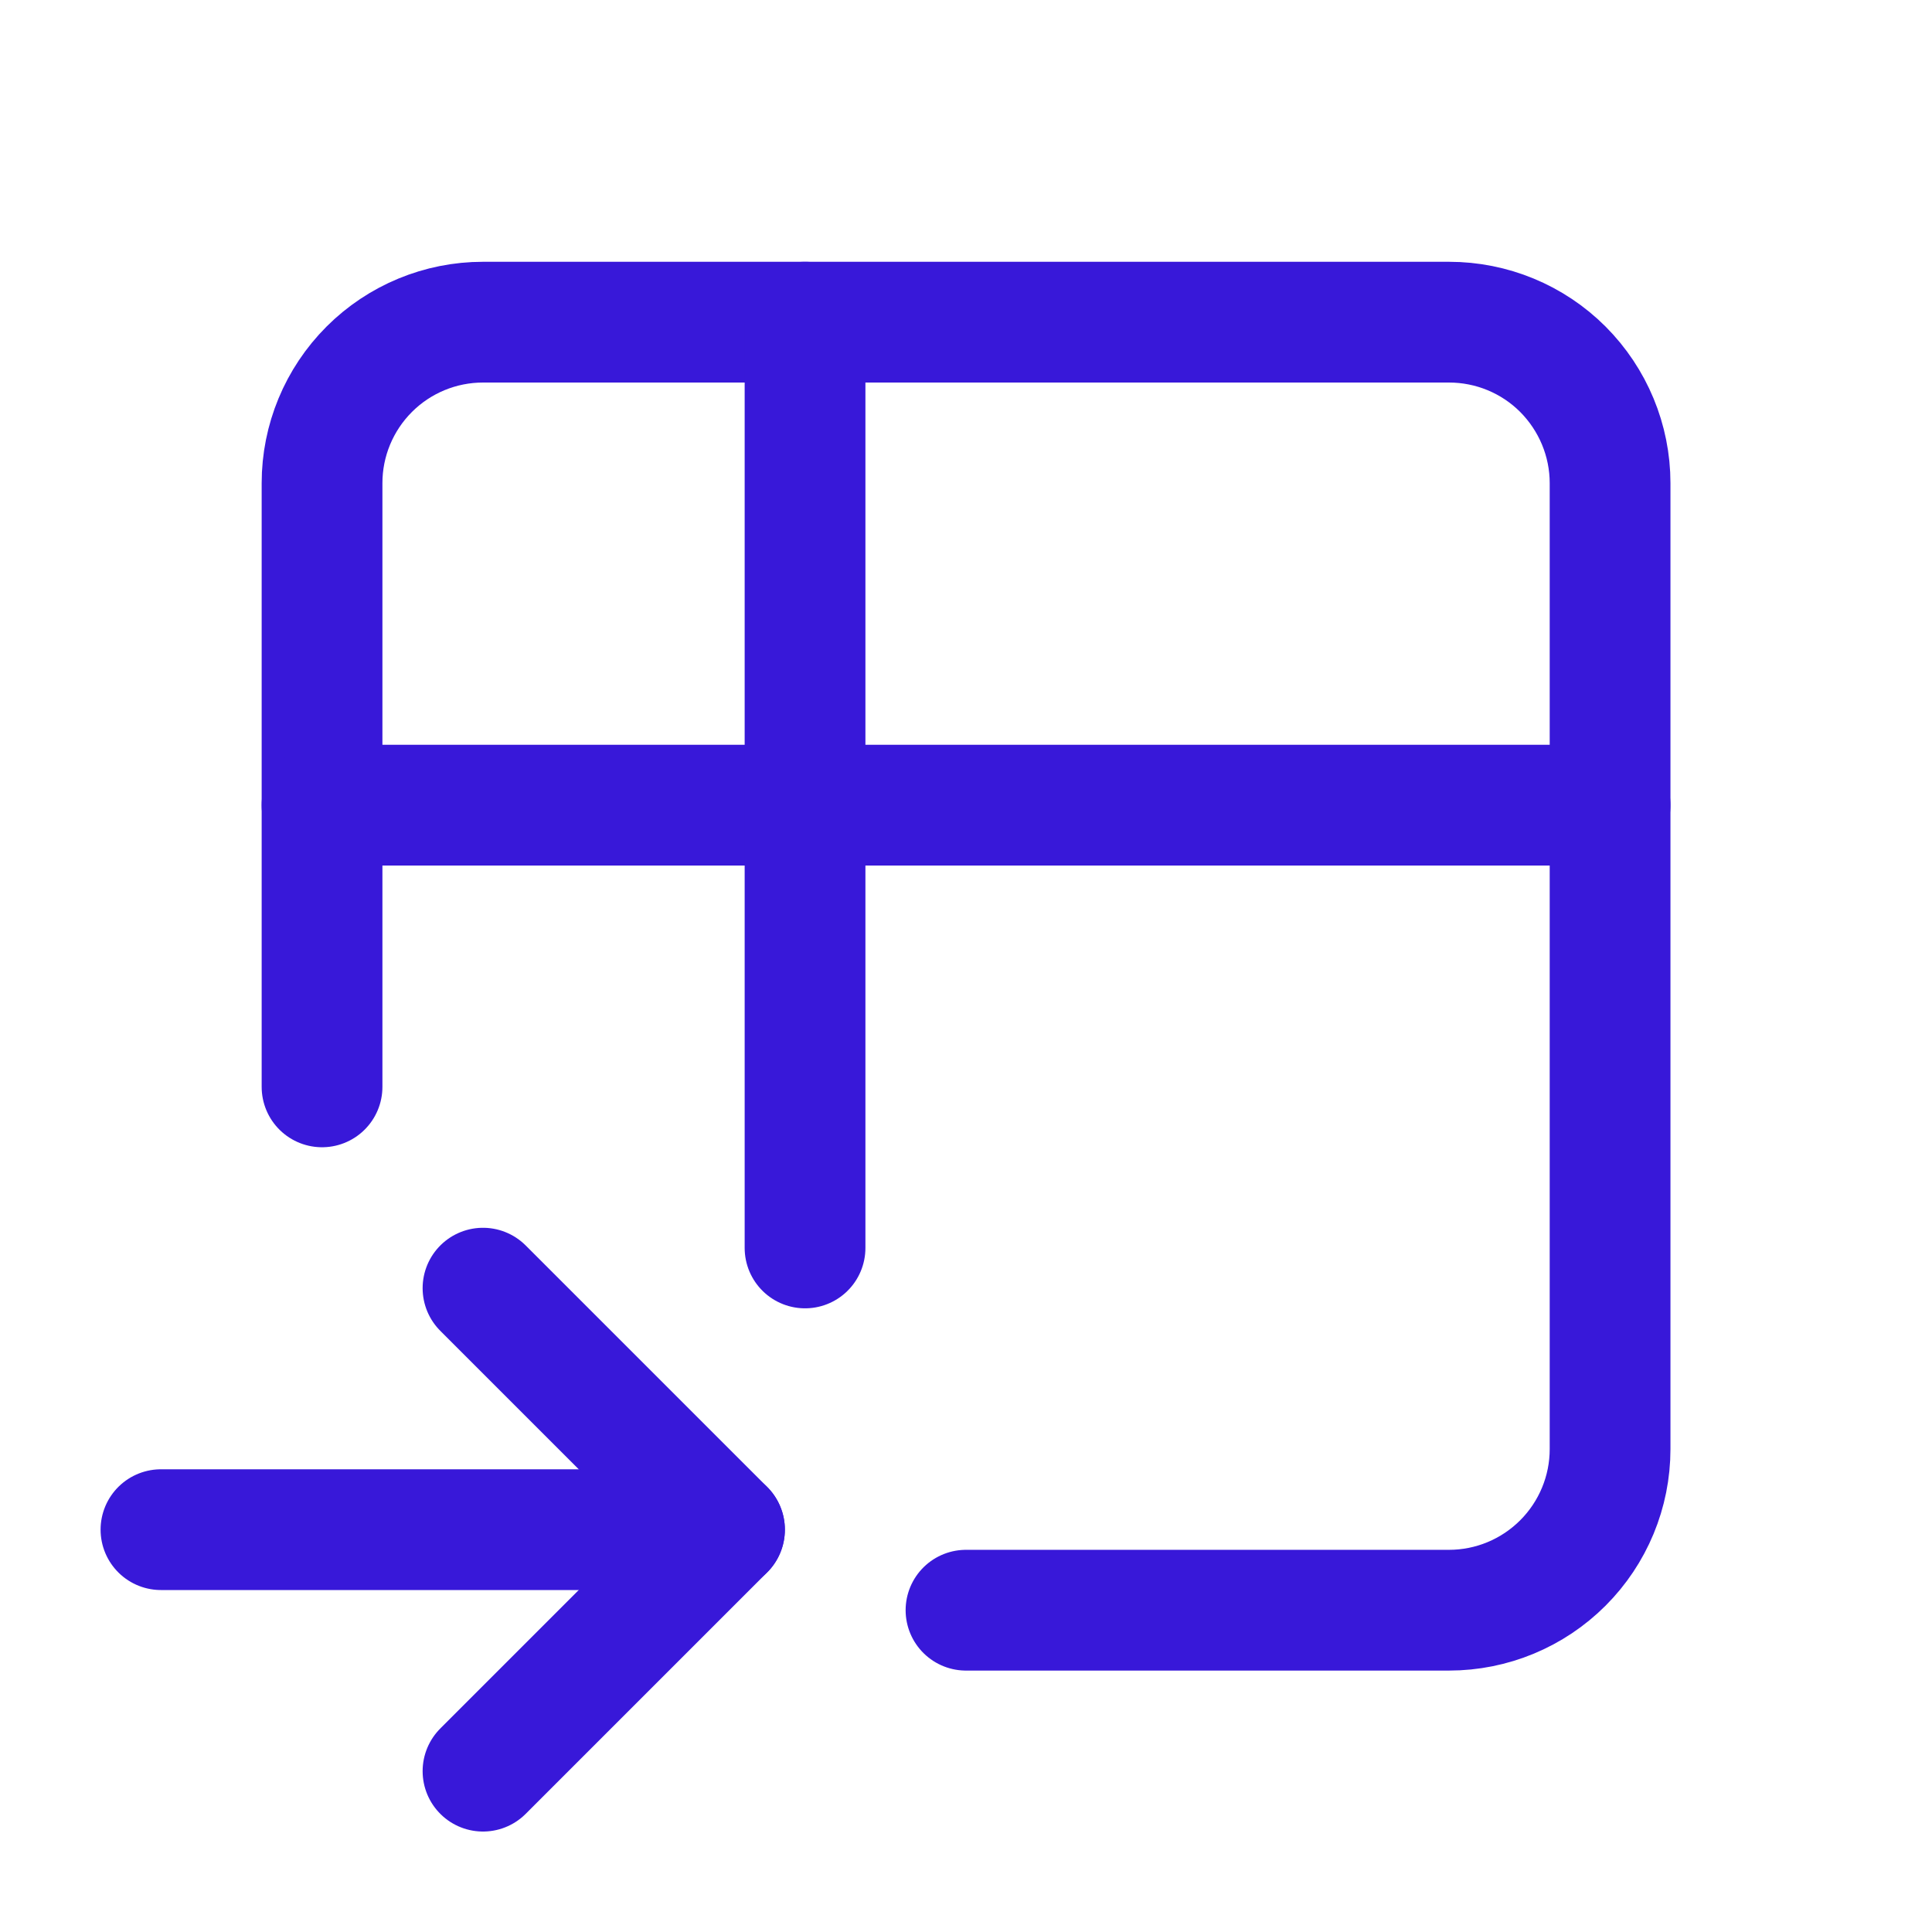 <svg xmlns="http://www.w3.org/2000/svg" width="16" height="16" viewBox="0 0 16 16" fill="none">
  <path d="M2.667 9.001V4.001C2.667 3.648 2.807 3.309 3.058 3.058C3.308 2.808 3.647 2.668 4 2.668H12C12.354 2.668 12.693 2.808 12.943 3.058C13.193 3.309 13.334 3.648 13.334 4.001V12.001C13.334 12.355 13.193 12.694 12.943 12.944C12.693 13.194 12.354 13.335 12 13.335H8" stroke="#3818D9" stroke-linecap="round" stroke-linejoin="round"/>
  <path d="M2.667 6.668H13.334" stroke="#3818D9" stroke-linecap="round" stroke-linejoin="round"/>
  <path d="M6.667 2.668V10.335" stroke="#3818D9" stroke-linecap="round" stroke-linejoin="round"/>
  <path d="M1.333 12.668H6" stroke="#3818D9" stroke-linecap="round" stroke-linejoin="round"/>
  <path d="M4 10.668L6 12.668L4 14.668" stroke="#3818D9" stroke-linecap="round" stroke-linejoin="round"/>
</svg>
